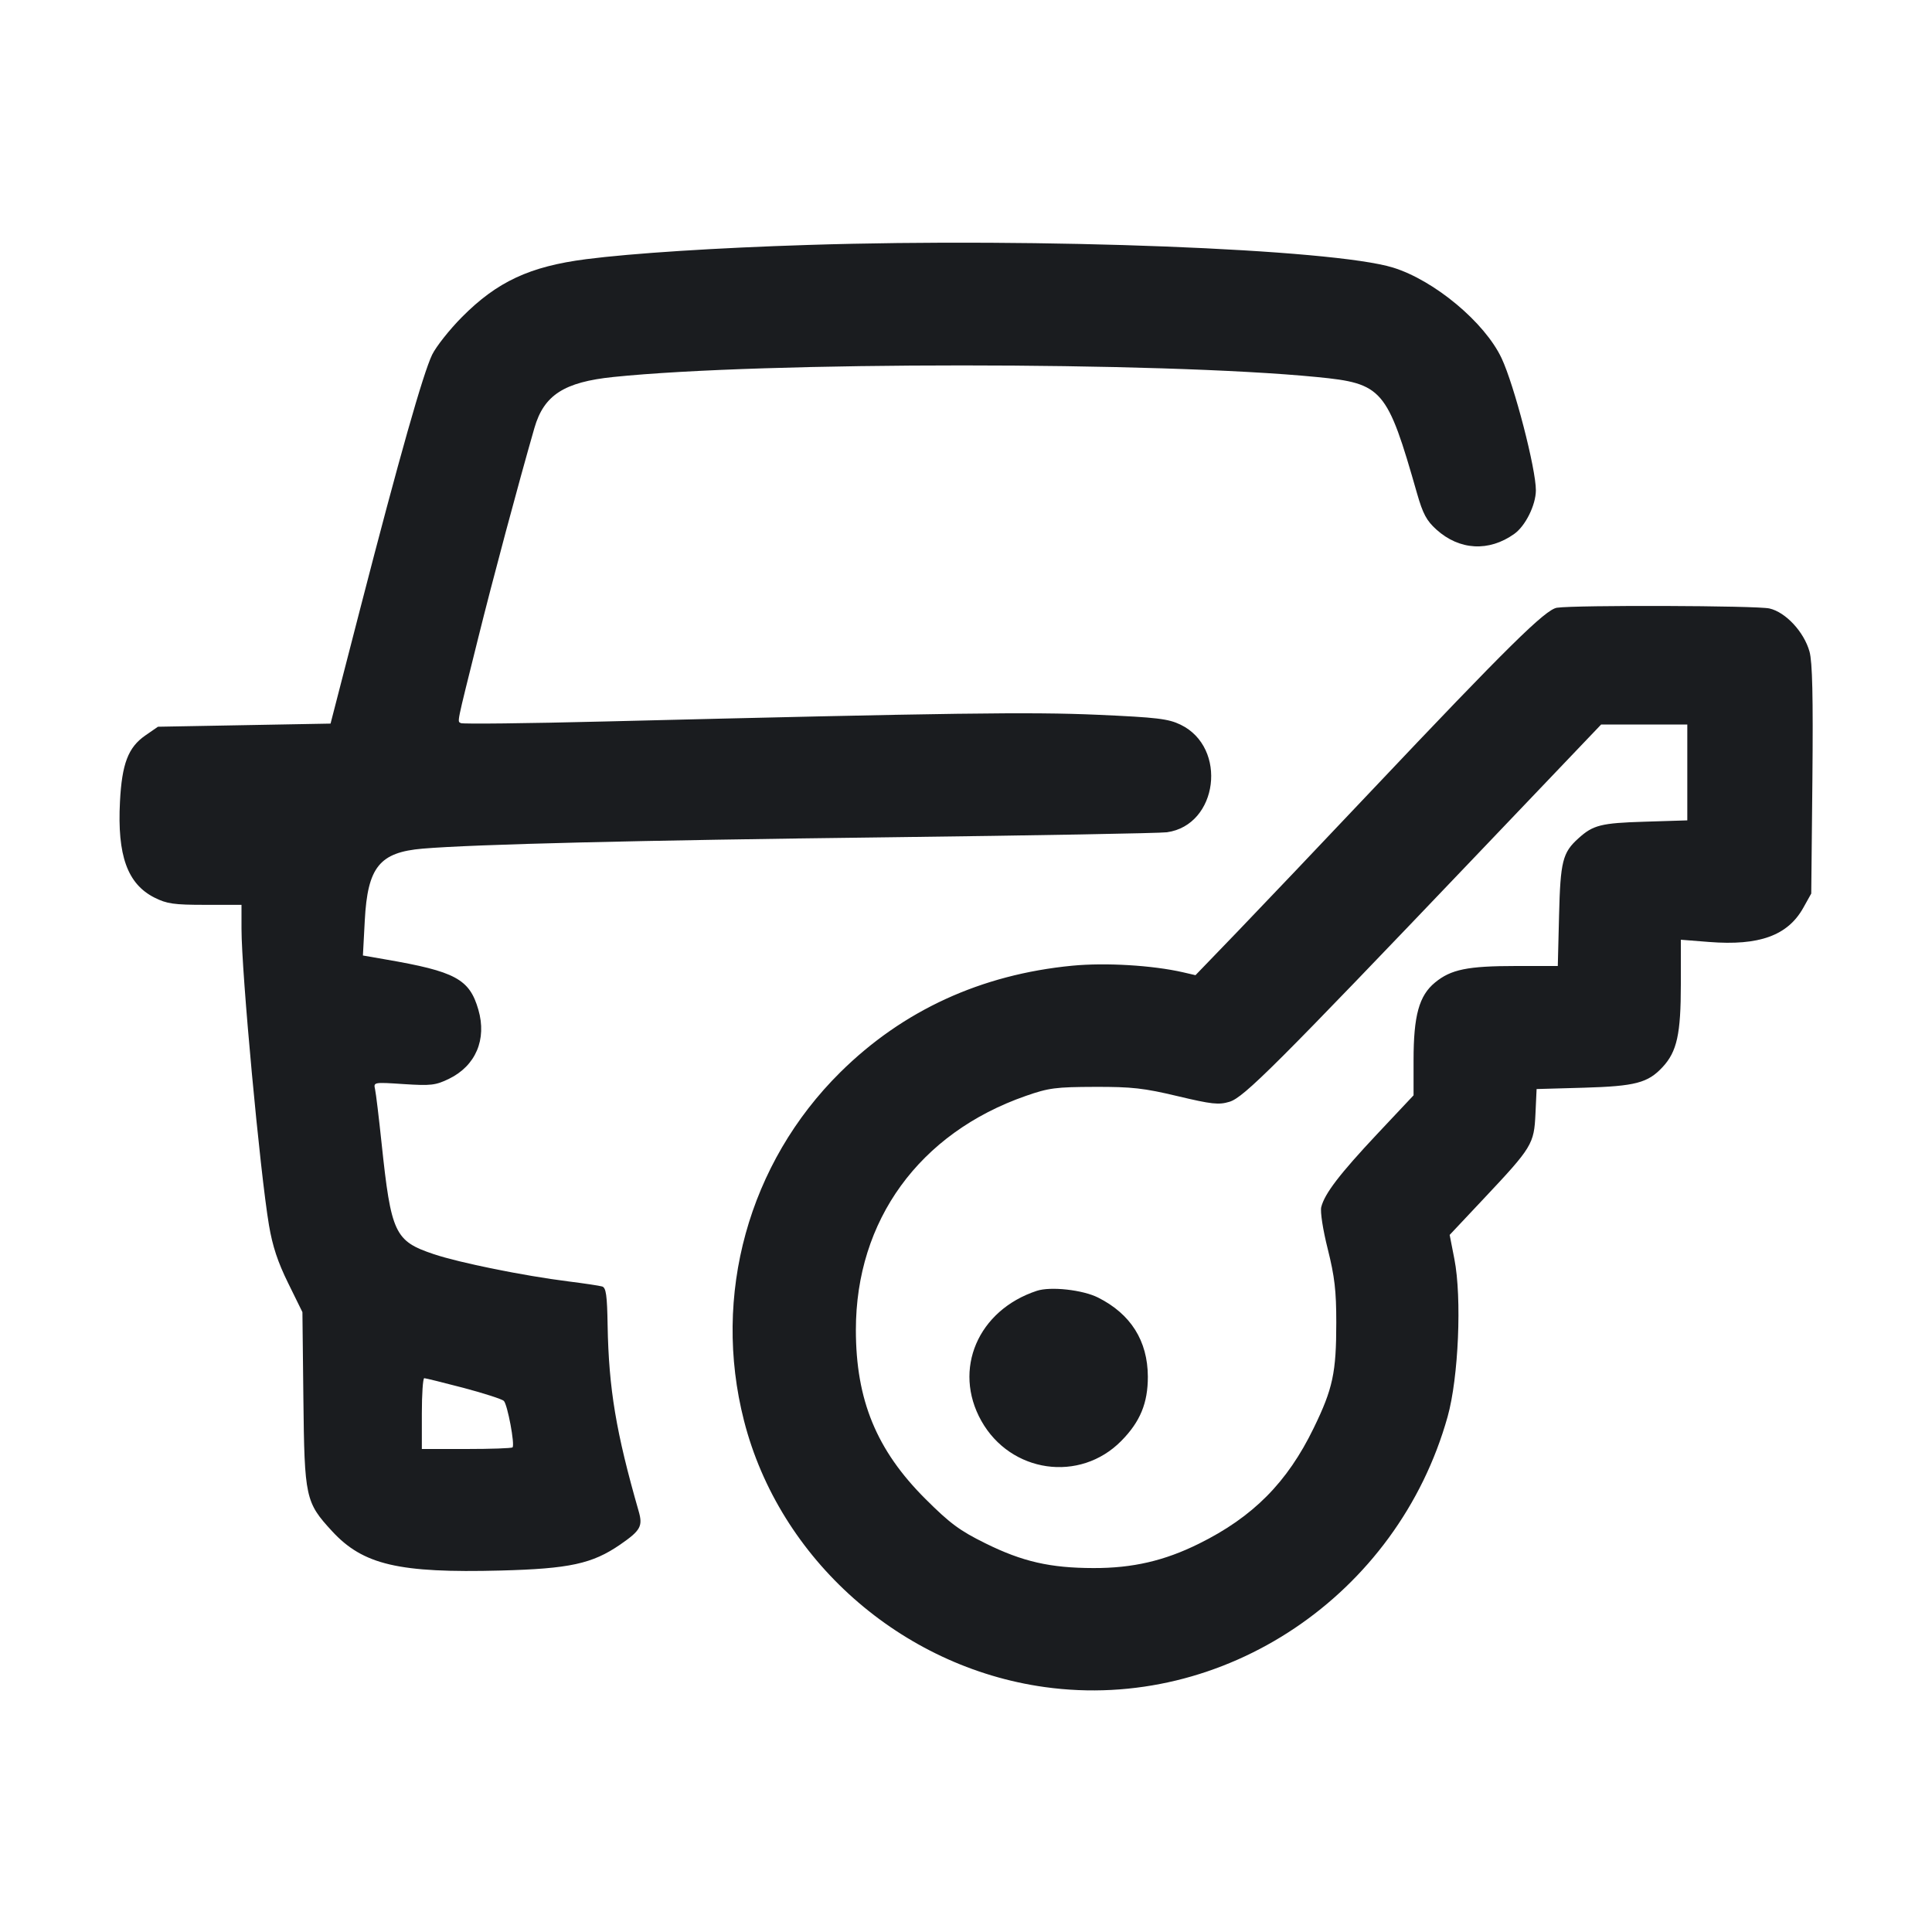 <svg width="32" height="32" viewBox="0 0 32 32" fill="none" xmlns="http://www.w3.org/2000/svg"><path d="M13.387 4.057 C 11.877 4.104,10.466 4.195,9.707 4.293 C 8.775 4.413,8.234 4.665,7.653 5.250 C 7.447 5.457,7.225 5.738,7.158 5.874 C 7.008 6.185,6.613 7.576,5.972 10.059 L 5.475 11.985 4.046 12.011 L 2.616 12.037 2.405 12.183 C 2.123 12.379,2.019 12.651,1.987 13.280 C 1.941 14.170,2.110 14.640,2.558 14.867 C 2.763 14.970,2.880 14.987,3.398 14.987 L 4.000 14.987 4.000 15.383 C 4.000 16.106,4.306 19.408,4.455 20.293 C 4.514 20.642,4.601 20.904,4.773 21.253 L 5.009 21.733 5.025 23.173 C 5.043 24.809,5.059 24.882,5.500 25.361 C 6.014 25.919,6.606 26.057,8.293 26.013 C 9.434 25.983,9.810 25.901,10.271 25.584 C 10.611 25.349,10.650 25.279,10.578 25.029 C 10.204 23.726,10.083 23.006,10.064 21.949 C 10.056 21.453,10.038 21.327,9.973 21.308 C 9.929 21.295,9.677 21.257,9.413 21.224 C 8.674 21.131,7.612 20.916,7.185 20.773 C 6.537 20.556,6.478 20.429,6.320 18.933 C 6.275 18.508,6.227 18.107,6.212 18.041 C 6.186 17.924,6.189 17.923,6.687 17.956 C 7.136 17.985,7.214 17.976,7.434 17.870 C 7.879 17.654,8.066 17.216,7.923 16.723 C 7.776 16.215,7.543 16.090,6.379 15.890 L 6.011 15.826 6.042 15.244 C 6.089 14.361,6.286 14.117,7.001 14.056 C 7.855 13.984,10.544 13.918,14.720 13.868 C 17.140 13.838,19.213 13.801,19.328 13.785 C 20.175 13.667,20.338 12.383,19.554 12.003 C 19.350 11.905,19.169 11.883,18.180 11.839 C 17.068 11.790,15.798 11.807,10.014 11.950 C 8.731 11.982,7.660 11.994,7.633 11.977 C 7.574 11.941,7.553 12.043,7.917 10.581 C 8.158 9.609,8.586 8.011,8.852 7.087 C 9.009 6.544,9.343 6.328,10.160 6.244 C 12.633 5.988,19.208 5.989,21.813 6.245 C 22.901 6.351,22.975 6.437,23.471 8.174 C 23.567 8.509,23.628 8.624,23.791 8.771 C 24.172 9.115,24.661 9.143,25.081 8.843 C 25.266 8.712,25.437 8.366,25.439 8.123 C 25.441 7.767,25.082 6.383,24.871 5.933 C 24.592 5.340,23.758 4.644,23.073 4.432 C 22.071 4.123,17.234 3.935,13.387 4.057 M25.788 10.066 C 25.598 10.094,24.966 10.717,22.719 13.093 C 21.887 13.973,20.890 15.022,20.504 15.423 L 19.801 16.152 19.594 16.104 C 19.088 15.988,18.312 15.942,17.760 15.995 C 16.248 16.141,14.953 16.736,13.918 17.760 C 12.397 19.265,11.792 21.453,12.323 23.531 C 12.910 25.829,14.922 27.612,17.303 27.943 C 20.271 28.356,23.148 26.425,23.977 23.465 C 24.158 22.819,24.215 21.497,24.089 20.853 L 24.011 20.454 24.579 19.850 C 25.376 19.003,25.409 18.949,25.432 18.450 L 25.451 18.038 26.232 18.016 C 27.086 17.991,27.294 17.937,27.538 17.674 C 27.776 17.418,27.840 17.126,27.840 16.306 L 27.840 15.565 28.309 15.602 C 29.138 15.667,29.610 15.496,29.867 15.038 L 30.000 14.800 30.019 12.914 C 30.032 11.530,30.019 10.965,29.971 10.792 C 29.880 10.466,29.576 10.139,29.307 10.078 C 29.097 10.030,26.100 10.020,25.788 10.066 M27.947 12.794 L 27.947 13.588 27.240 13.610 C 26.517 13.632,26.386 13.665,26.142 13.887 C 25.881 14.122,25.845 14.268,25.823 15.160 L 25.802 16.000 25.111 16.000 C 24.308 16.000,24.032 16.056,23.768 16.274 C 23.504 16.491,23.413 16.821,23.413 17.561 L 23.413 18.142 22.813 18.780 C 22.187 19.447,21.940 19.770,21.884 19.993 C 21.865 20.068,21.911 20.368,21.992 20.689 C 22.106 21.146,22.133 21.377,22.133 21.904 C 22.133 22.735,22.077 22.999,21.759 23.653 C 21.322 24.553,20.754 25.126,19.857 25.569 C 19.286 25.852,18.759 25.974,18.111 25.972 C 17.395 25.971,16.932 25.865,16.321 25.562 C 15.897 25.353,15.734 25.232,15.330 24.829 C 14.518 24.020,14.176 23.189,14.176 22.027 C 14.176 20.213,15.227 18.767,16.990 18.152 C 17.370 18.019,17.487 18.004,18.133 18.002 C 18.748 18.000,18.949 18.023,19.506 18.156 C 20.070 18.290,20.186 18.303,20.364 18.249 C 20.602 18.178,21.125 17.655,24.447 14.173 L 26.520 12.000 27.233 12.000 L 27.947 12.000 27.947 12.794 M17.173 21.380 C 16.196 21.702,15.777 22.684,16.254 23.534 C 16.739 24.398,17.886 24.562,18.572 23.866 C 18.886 23.548,19.013 23.238,19.012 22.800 C 19.009 22.208,18.729 21.764,18.188 21.492 C 17.932 21.363,17.401 21.305,17.173 21.380 M7.679 22.988 C 8.015 23.077,8.315 23.174,8.345 23.203 C 8.406 23.264,8.531 23.931,8.489 23.973 C 8.474 23.988,8.130 24.000,7.724 24.000 L 6.987 24.000 6.987 23.413 C 6.987 23.091,7.005 22.827,7.027 22.827 C 7.049 22.827,7.342 22.900,7.679 22.988 " fill="#1A1C1F" stroke="none" fill-rule="evenodd"></path></svg>